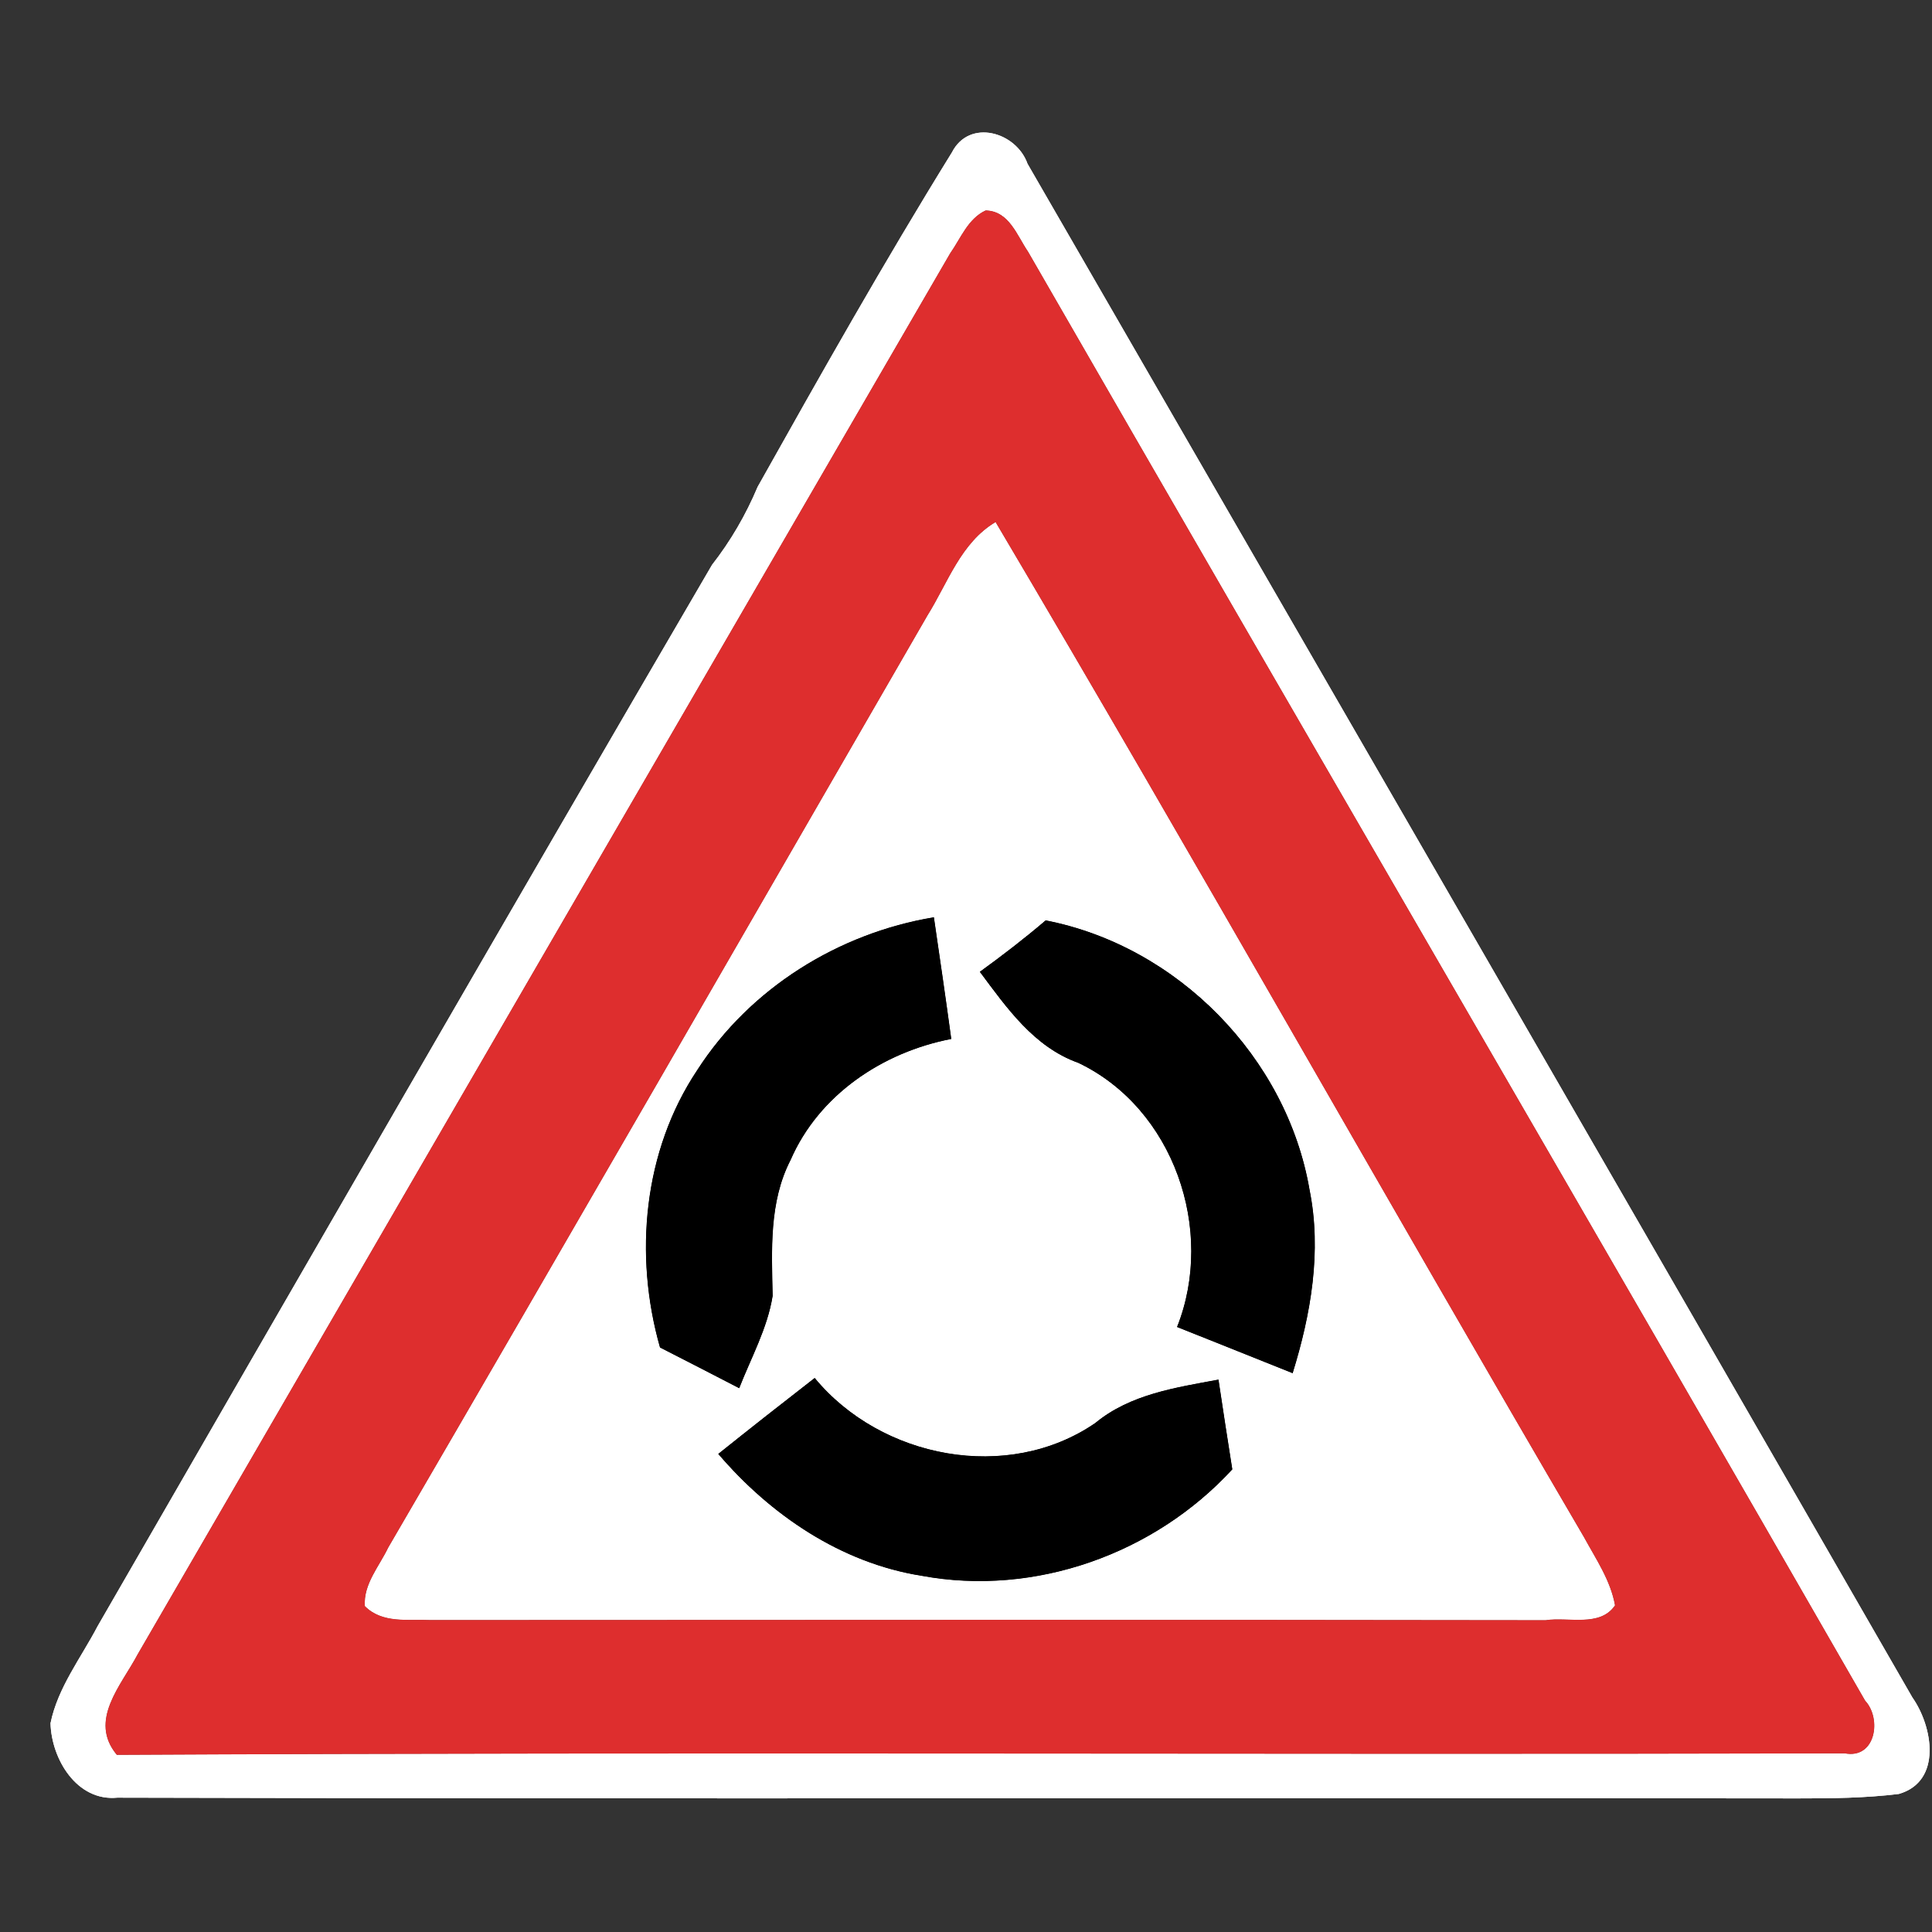 <?xml version="1.0" encoding="UTF-8" ?>
<!DOCTYPE svg PUBLIC "-//W3C//DTD SVG 1.1//EN" "http://www.w3.org/Graphics/SVG/1.1/DTD/svg11.dtd">
<svg width="130pt" height="130pt" viewBox="0 0 130 130" version="1.1" xmlns="http://www.w3.org/2000/svg">
<rect x="0" y="0" width="130" height="130" fill="#333333" stroke="none"/>
<g id="disabled">
<path fill="#ffffff" opacity="1.00" d=" M 64.05 10.26 C 65.22 7.96 68.38 8.87 69.14 11.02 C 88.99 45.42 108.88 79.80 128.68 114.22 C 130.04 116.15 130.71 119.86 127.77 120.71 C 125.51 120.99 123.23 121.01 120.96 121.01 C 83.28 120.96 45.59 121.06 7.90 120.96 C 5.17 121.23 3.46 118.36 3.40 115.95 C 3.89 113.55 5.45 111.56 6.57 109.42 C 20.31 85.60 34.05 61.76 47.91 38.01 C 49.16 36.41 50.19 34.64 50.98 32.76 C 55.22 25.20 59.49 17.63 64.05 10.26 M 66.32 14.16 C 65.13 14.71 64.64 16.04 63.93 17.05 C 45.70 48.47 27.49 79.89 9.27 111.30 C 8.15 113.42 5.93 115.76 7.86 118.08 C 46.62 117.88 85.38 118.08 124.13 117.98 C 126.21 118.38 126.64 115.65 125.50 114.43 C 106.81 81.89 87.90 49.46 69.18 16.94 C 68.43 15.84 67.90 14.19 66.32 14.16 Z" />
<path fill="#ffffff" opacity="1.00" d=" M 62.41 41.41 C 63.78 39.22 64.65 36.52 66.99 35.13 C 80.39 57.77 93.29 80.72 106.58 103.43 C 107.38 104.90 108.37 106.34 108.67 108.02 C 107.66 109.51 105.52 108.78 104.00 109.02 C 78.99 108.98 53.97 109.00 28.96 109.01 C 27.46 108.94 25.73 109.26 24.55 108.07 C 24.45 106.59 25.52 105.40 26.12 104.14 C 38.28 83.26 50.33 62.33 62.41 41.41 M 46.91 72.01 C 43.28 77.45 42.64 84.46 44.41 90.67 C 46.19 91.58 47.97 92.49 49.74 93.41 C 50.54 91.36 51.64 89.39 51.99 87.20 C 51.93 84.12 51.74 80.88 53.20 78.05 C 55.11 73.66 59.40 70.80 64.01 69.91 C 63.64 67.18 63.24 64.45 62.84 61.72 C 56.41 62.79 50.45 66.50 46.91 72.01 M 70.36 61.93 C 68.93 63.15 67.45 64.29 65.93 65.39 C 67.74 67.82 69.58 70.46 72.56 71.52 C 78.97 74.58 81.79 82.77 79.20 89.29 C 81.80 90.32 84.39 91.37 86.98 92.40 C 88.21 88.43 88.95 84.20 88.12 80.07 C 86.60 71.16 79.23 63.65 70.36 61.93 M 48.33 97.83 C 51.84 101.94 56.59 105.17 62.00 106.03 C 69.63 107.45 77.69 104.56 82.92 98.87 C 82.60 96.85 82.29 94.84 81.99 92.83 C 79.09 93.37 76.05 93.81 73.70 95.75 C 67.81 99.79 59.29 98.14 54.82 92.72 C 52.64 94.41 50.48 96.11 48.33 97.83 Z" />
<path fill="#606060" opacity="1.00" d=" M 66.32 14.16 C 67.90 14.19 68.43 15.84 69.18 16.94 C 87.90 49.46 106.81 81.89 125.50 114.43 C 126.64 115.65 126.21 118.38 124.13 117.98 C 85.38 118.08 46.62 117.88 7.86 118.08 C 5.93 115.76 8.15 113.42 9.27 111.30 C 27.49 79.89 45.70 48.47 63.93 17.05 C 64.64 16.04 65.13 14.71 66.32 14.16 M 62.41 41.41 C 50.33 62.33 38.28 83.26 26.12 104.14 C 25.52 105.40 24.45 106.59 24.55 108.07 C 25.73 109.26 27.46 108.94 28.96 109.01 C 53.97 109.00 78.99 108.98 104.00 109.02 C 105.52 108.78 107.66 109.51 108.67 108.02 C 108.37 106.34 107.38 104.90 106.58 103.43 C 93.29 80.72 80.39 57.77 66.99 35.13 C 64.65 36.52 63.78 39.22 62.41 41.41 Z" />
<path fill="#000000" opacity="1.00" d=" M 46.91 72.01 C 50.45 66.50 56.41 62.79 62.84 61.72 C 63.24 64.45 63.64 67.18 64.01 69.91 C 59.40 70.80 55.11 73.66 53.20 78.05 C 51.74 80.88 51.93 84.12 51.99 87.20 C 51.64 89.39 50.54 91.36 49.74 93.41 C 47.97 92.49 46.19 91.58 44.41 90.67 C 42.64 84.46 43.28 77.45 46.91 72.01 Z" />
<path fill="#000000" opacity="1.00" d=" M 70.36 61.93 C 79.23 63.65 86.60 71.16 88.12 80.07 C 88.95 84.20 88.21 88.43 86.98 92.40 C 84.39 91.37 81.80 90.32 79.20 89.29 C 81.79 82.77 78.97 74.58 72.56 71.52 C 69.58 70.46 67.74 67.82 65.93 65.39 C 67.45 64.29 68.93 63.15 70.36 61.93 Z" />
<path fill="#000000" opacity="1.00" d=" M 48.33 97.83 C 50.48 96.11 52.64 94.41 54.82 92.72 C 59.29 98.14 67.81 99.79 73.70 95.75 C 76.05 93.81 79.09 93.37 81.99 92.83 C 82.29 94.84 82.60 96.85 82.92 98.87 C 77.69 104.56 69.63 107.45 62.00 106.03 C 56.59 105.17 51.84 101.94 48.33 97.83 Z" />
</g>
<g id="normal">
<path fill="#ffffff" opacity="1.00" d=" M 64.05 10.26 C 65.22 7.96 68.38 8.87 69.14 11.02 C 88.99 45.42 108.88 79.80 128.68 114.22 C 130.04 116.15 130.71 119.86 127.77 120.71 C 125.51 120.99 123.23 121.01 120.96 121.01 C 83.28 120.96 45.59 121.06 7.90 120.96 C 5.17 121.23 3.46 118.36 3.40 115.95 C 3.89 113.55 5.45 111.56 6.57 109.42 C 20.31 85.60 34.05 61.76 47.91 38.01 C 49.16 36.41 50.19 34.64 50.98 32.76 C 55.22 25.20 59.49 17.63 64.05 10.26 M 66.32 14.16 C 65.13 14.71 64.64 16.04 63.93 17.05 C 45.70 48.47 27.49 79.89 9.27 111.30 C 8.15 113.42 5.93 115.76 7.86 118.08 C 46.62 117.88 85.38 118.08 124.13 117.98 C 126.21 118.38 126.64 115.65 125.50 114.43 C 106.81 81.89 87.90 49.46 69.18 16.94 C 68.43 15.84 67.90 14.19 66.32 14.16 Z" />
<path fill="#ffffff" opacity="1.00" d=" M 62.41 41.41 C 63.78 39.22 64.65 36.52 66.99 35.13 C 80.39 57.77 93.29 80.72 106.58 103.43 C 107.38 104.90 108.37 106.34 108.67 108.02 C 107.66 109.51 105.52 108.78 104.00 109.02 C 78.99 108.98 53.97 109.00 28.96 109.01 C 27.46 108.94 25.73 109.26 24.55 108.07 C 24.45 106.59 25.52 105.40 26.12 104.14 C 38.28 83.26 50.33 62.33 62.41 41.41 M 46.91 72.01 C 43.28 77.45 42.64 84.46 44.41 90.67 C 46.19 91.58 47.97 92.49 49.74 93.41 C 50.54 91.36 51.64 89.39 51.99 87.20 C 51.93 84.12 51.74 80.88 53.20 78.05 C 55.11 73.66 59.40 70.80 64.01 69.91 C 63.64 67.18 63.24 64.45 62.84 61.72 C 56.41 62.79 50.45 66.50 46.91 72.01 M 70.36 61.93 C 68.93 63.15 67.45 64.29 65.93 65.39 C 67.74 67.82 69.58 70.46 72.56 71.52 C 78.97 74.58 81.79 82.77 79.20 89.29 C 81.80 90.32 84.39 91.37 86.98 92.40 C 88.21 88.43 88.95 84.20 88.12 80.07 C 86.60 71.16 79.23 63.65 70.36 61.93 M 48.33 97.83 C 51.84 101.94 56.59 105.17 62.00 106.03 C 69.63 107.45 77.69 104.56 82.92 98.87 C 82.60 96.85 82.29 94.84 81.99 92.83 C 79.09 93.37 76.05 93.81 73.70 95.75 C 67.81 99.79 59.29 98.14 54.82 92.72 C 52.64 94.41 50.48 96.11 48.33 97.83 Z" />
<path fill="#de2e2e" opacity="1.00" d=" M 66.32 14.16 C 67.90 14.19 68.43 15.84 69.18 16.94 C 87.90 49.46 106.81 81.89 125.50 114.43 C 126.64 115.65 126.21 118.38 124.13 117.98 C 85.38 118.08 46.62 117.88 7.86 118.08 C 5.93 115.76 8.15 113.42 9.27 111.30 C 27.49 79.89 45.70 48.47 63.93 17.05 C 64.64 16.04 65.13 14.71 66.32 14.16 M 62.41 41.41 C 50.33 62.33 38.28 83.26 26.12 104.14 C 25.52 105.40 24.45 106.59 24.55 108.07 C 25.73 109.26 27.46 108.94 28.96 109.01 C 53.97 109.00 78.99 108.98 104.00 109.02 C 105.52 108.78 107.66 109.51 108.67 108.02 C 108.37 106.34 107.38 104.90 106.58 103.43 C 93.29 80.72 80.39 57.77 66.99 35.13 C 64.65 36.52 63.78 39.22 62.41 41.41 Z" />
<path fill="#000000" opacity="1.00" d=" M 46.91 72.01 C 50.45 66.50 56.41 62.79 62.84 61.72 C 63.24 64.45 63.64 67.18 64.01 69.91 C 59.40 70.80 55.11 73.66 53.20 78.05 C 51.74 80.88 51.93 84.12 51.99 87.20 C 51.64 89.39 50.54 91.36 49.74 93.41 C 47.97 92.49 46.19 91.58 44.41 90.67 C 42.64 84.46 43.28 77.45 46.91 72.01 Z" />
<path fill="#000000" opacity="1.00" d=" M 70.36 61.93 C 79.23 63.65 86.60 71.16 88.12 80.07 C 88.95 84.20 88.21 88.43 86.98 92.40 C 84.39 91.37 81.80 90.32 79.20 89.29 C 81.79 82.77 78.97 74.58 72.56 71.52 C 69.58 70.46 67.74 67.82 65.93 65.39 C 67.45 64.29 68.93 63.15 70.36 61.93 Z" />
<path fill="#000000" opacity="1.00" d=" M 48.33 97.83 C 50.48 96.11 52.64 94.41 54.82 92.72 C 59.29 98.14 67.81 99.79 73.70 95.75 C 76.05 93.81 79.09 93.37 81.99 92.83 C 82.29 94.84 82.60 96.85 82.92 98.87 C 77.69 104.56 69.63 107.45 62.00 106.03 C 56.59 105.17 51.84 101.94 48.33 97.83 Z" />
</g>
</svg>
